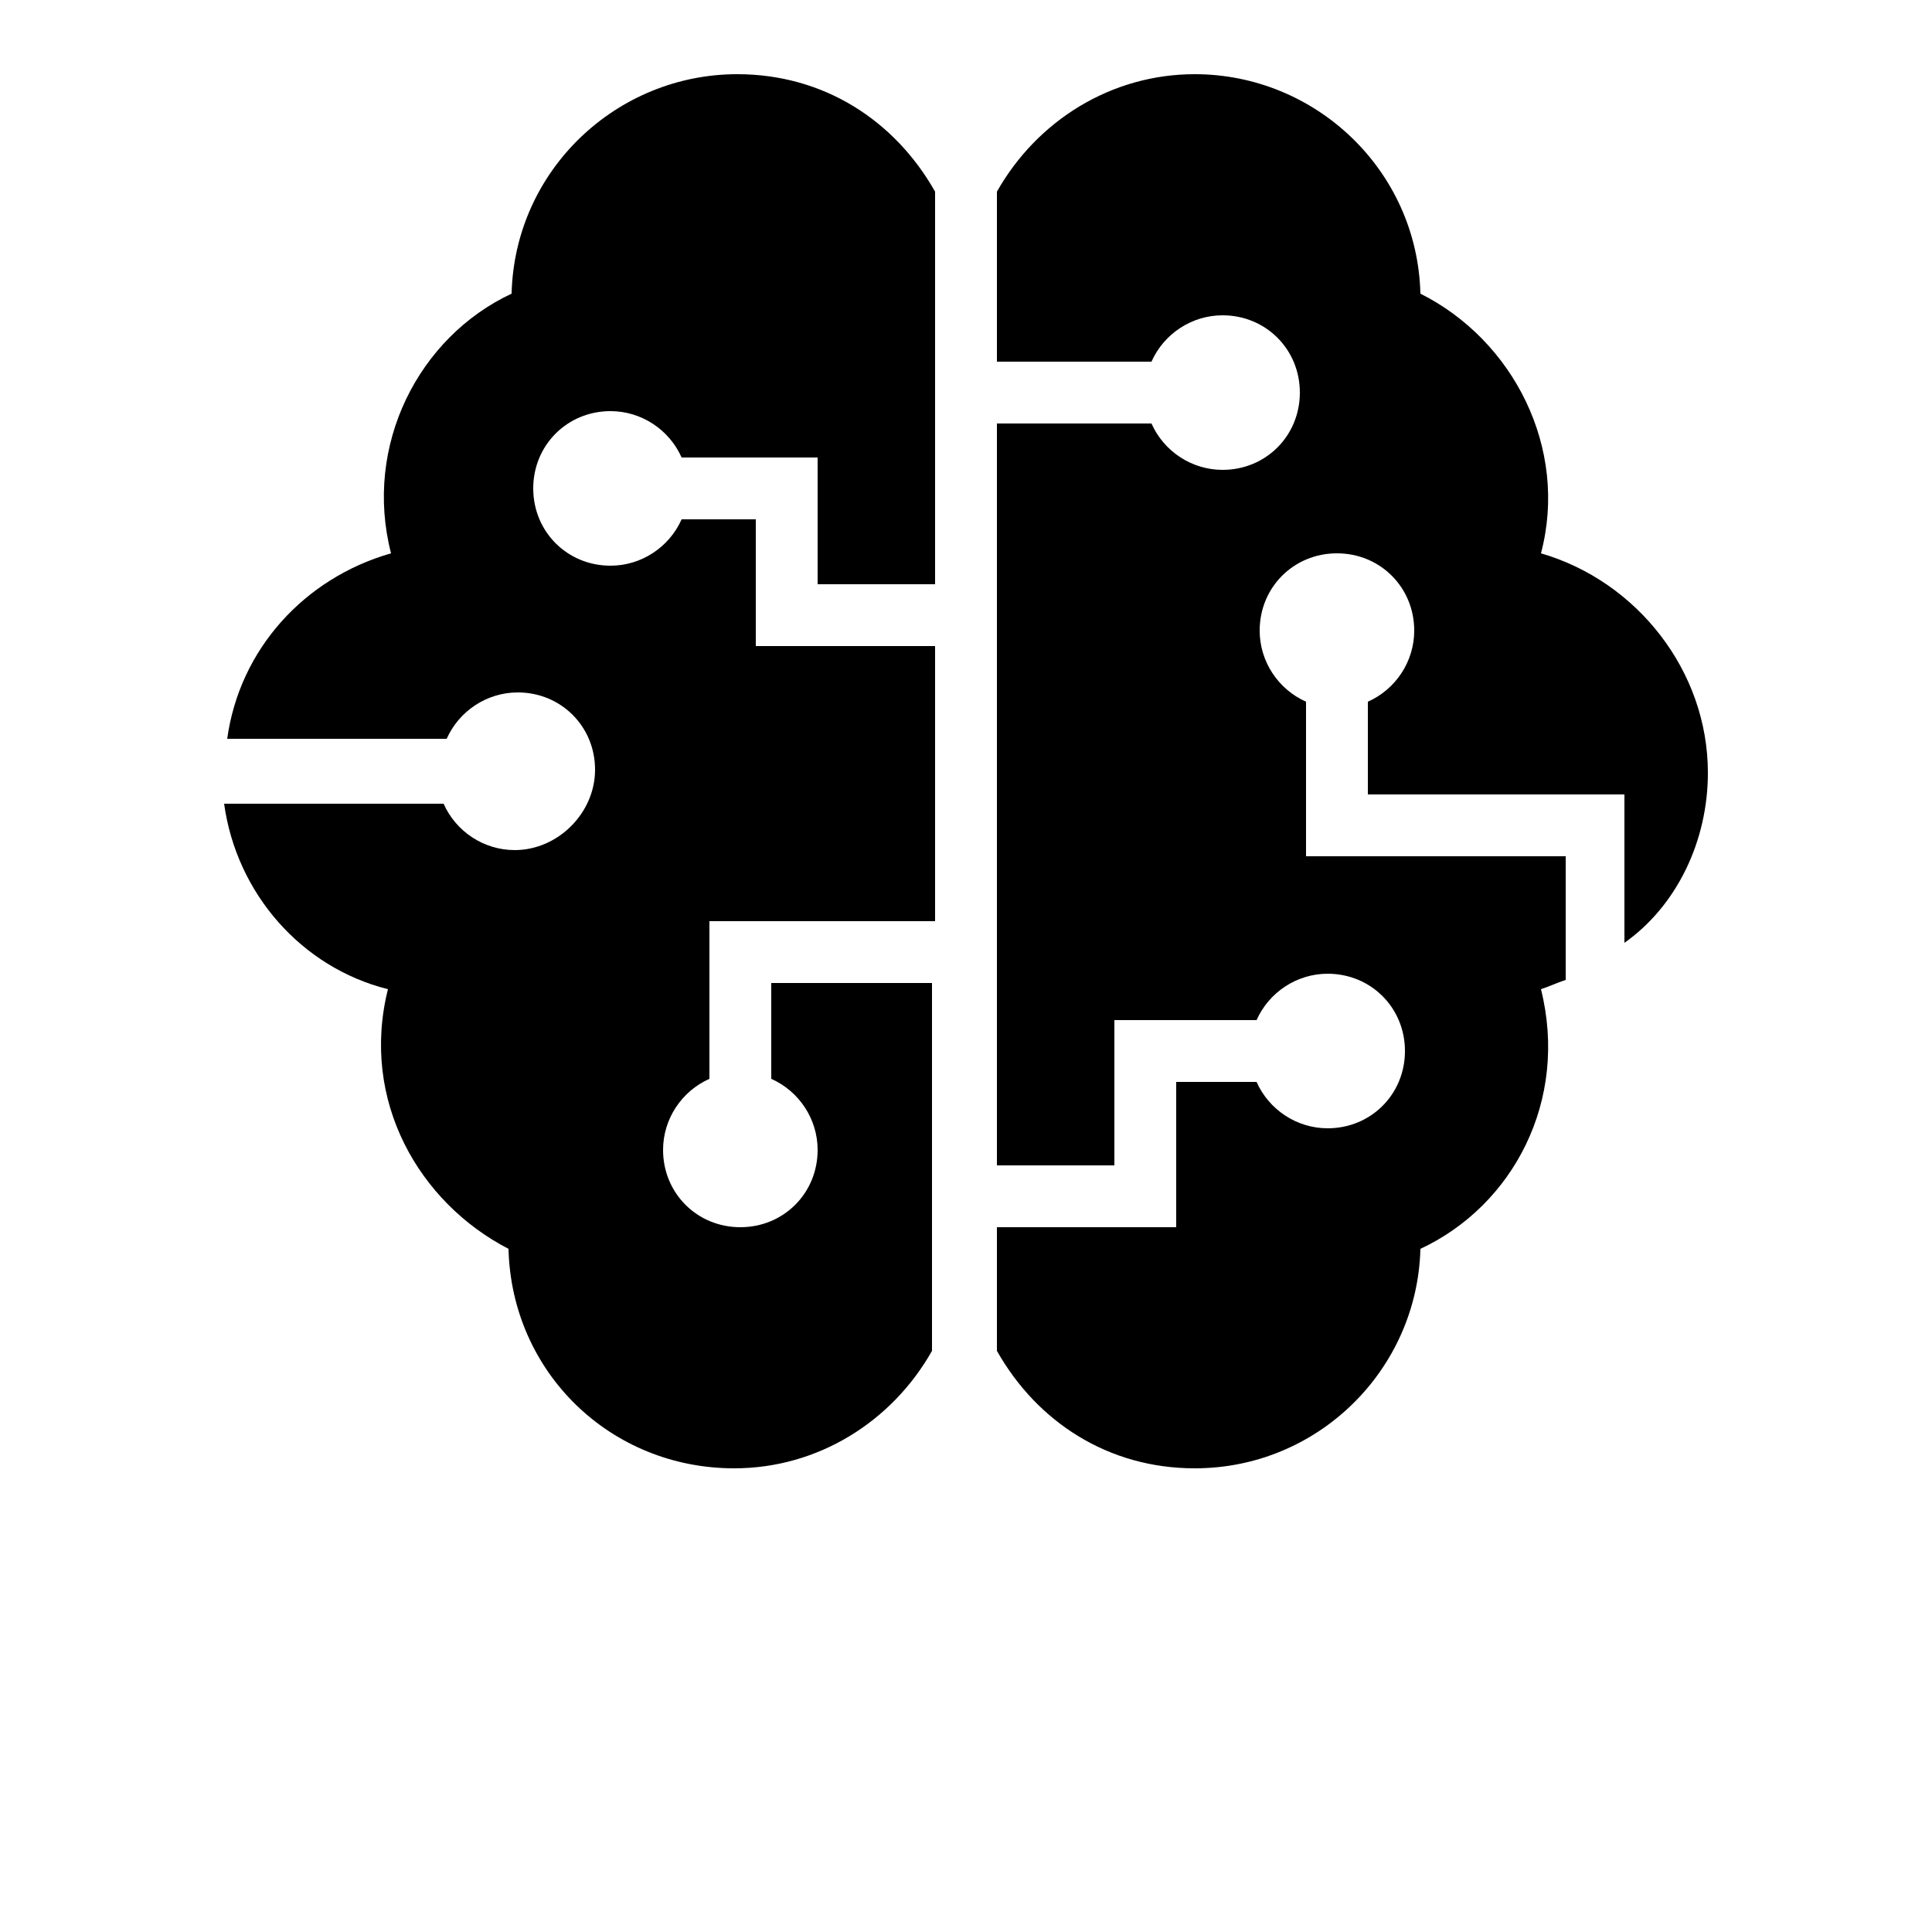 <svg xmlns="http://www.w3.org/2000/svg" xmlns:xlink="http://www.w3.org/1999/xlink" version="1.1" x="0px" y="0px" width="33" height="33" viewBox="0 0 50 62.5" style="enable-background:new 0 0 50 50;" xml:space="preserve">
    <g>
        <path 
        d="M10.4,27.5c-1,0-1.9-0.6-2.3-1.5H1c0.4,2.9,2.5,5.3,5.3,6c-0.9,3.6,1,6.9,3.9,8.4c0.1,4,3.3,7.1,7.3,7.1   
        c2.7,0,5.1-1.5,6.4-3.8V31.8h-5.2v3.1c0.9,0.4,1.5,1.3,1.5,2.3c0,1.4-1.1,2.5-2.5,2.5c-1.4,0-2.5-1.1-2.5-2.5c0-1,0.6-1.9,1.5-2.3   
        v-5.1H24v-8.9h-5.8v-4.1h-2.4c-0.4,0.9-1.3,1.5-2.3,1.5c-1.4,0-2.5-1.1-2.5-2.5c0-1.4,1.1-2.5,2.5-2.5c1,0,1.9,0.6,2.3,1.5h4.4v4.1   
        H24V6.2c-1.3-2.3-3.6-3.8-6.4-3.8c-3.9,0-7.2,3.1-7.3,7.1c-3,1.4-4.8,4.9-3.9,8.4c-2.8,0.8-4.9,3.1-5.3,6h7.1   
        c0.4-0.9,1.3-1.5,2.3-1.5c1.4,0,2.5,1.1,2.5,2.5S11.8,27.5,10.4,27.5z"/>

        <path d="M43.6,17.9c0.9-3.4-0.9-6.9-3.9-8.4c-0.1-4-3.4-7.1-7.3-7.1c-2.7,0-5.1,1.5-6.4,3.8v5.5h5c0.4-0.9,1.3-1.5,2.3-1.5   
        c1.4,0,2.5,1.1,2.5,2.5c0,1.4-1.1,2.5-2.5,2.5c-1,0-1.9-0.6-2.3-1.5h-5v24h3.8V33h4.6c0.4-0.9,1.3-1.5,2.3-1.5   
        c1.4,0,2.5,1.1,2.5,2.5c0,1.4-1.1,2.5-2.5,2.5c-1,0-1.9-0.6-2.3-1.5h-2.6v4.7H26v4c1.3,2.3,3.6,3.8,6.4,3.8c4,0,7.2-3.2,7.3-7.1   
        c3-1.4,4.8-4.8,3.9-8.4c0.3-0.1,0.5-0.2,0.8-0.3v-4H36v-5c-0.9-0.4-1.5-1.3-1.5-2.3c0-1.4,1.1-2.5,2.5-2.5c1.4,0,2.5,1.1,2.5,2.5   
        c0,1-0.6,1.9-1.5,2.3v3h8.3v4.8C48,29.3,49,27.2,49,25C49,21.7,46.7,18.8,43.6,17.9z"/>
    </g>
</svg>